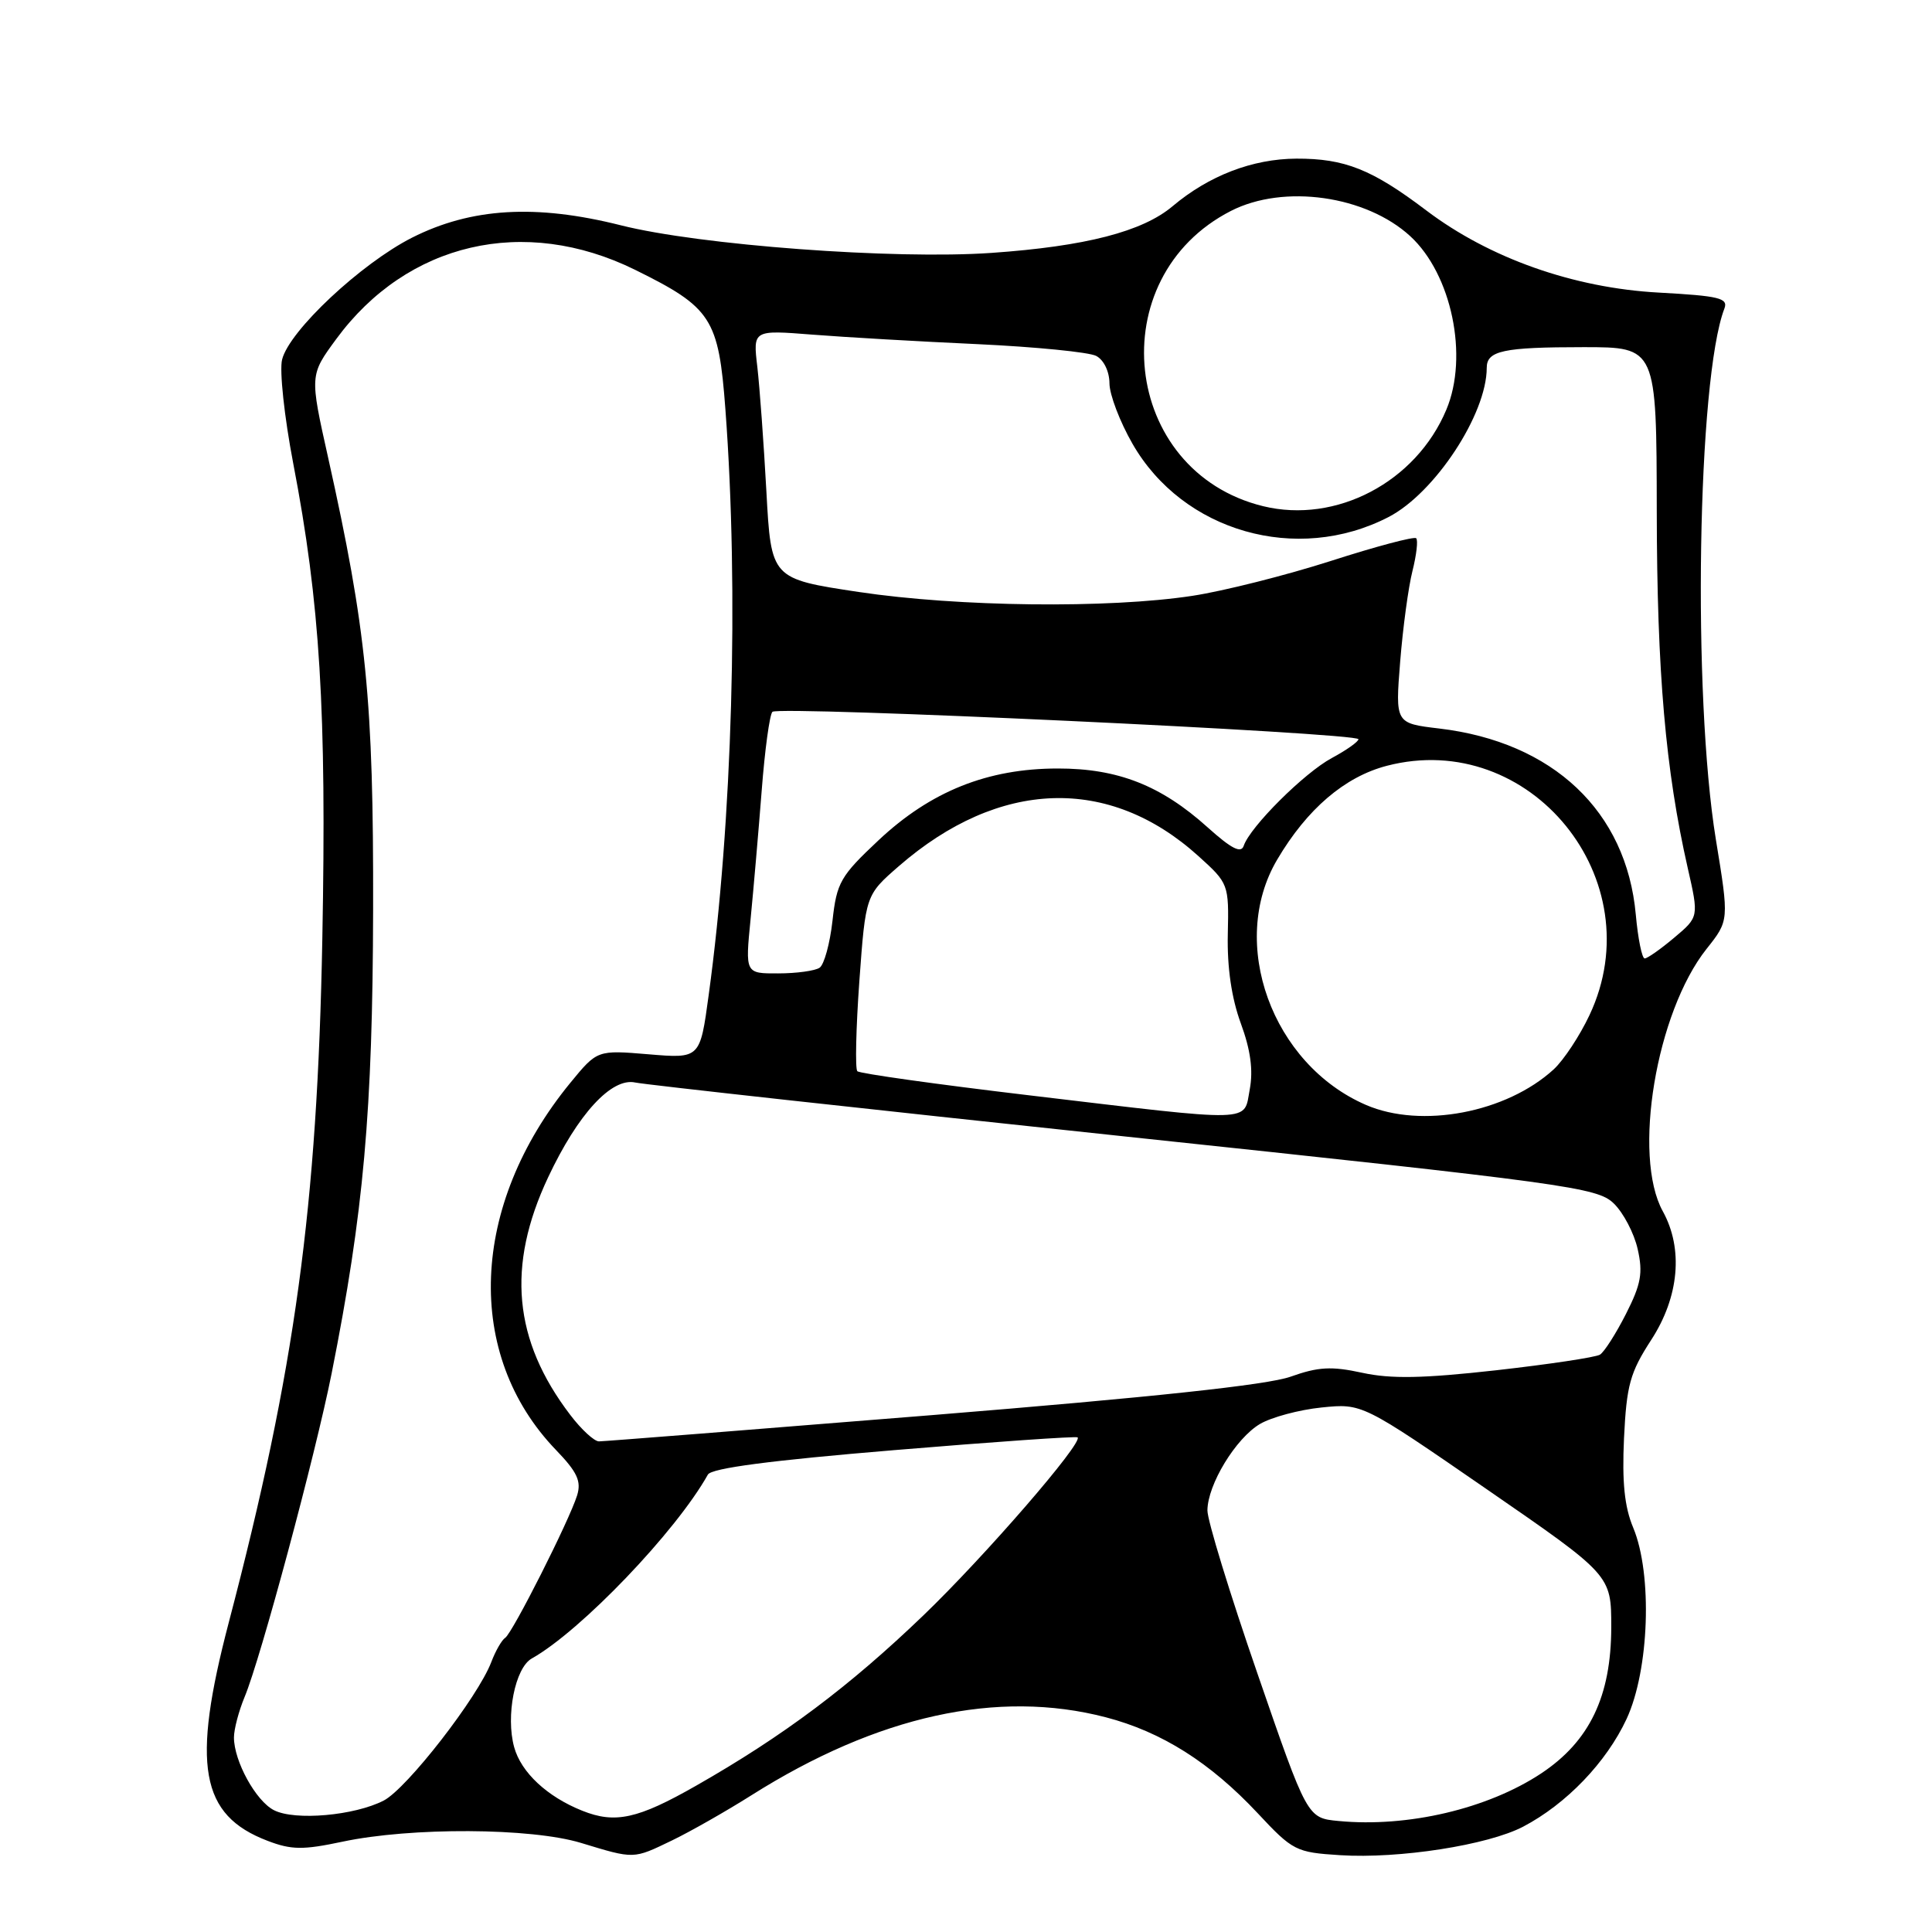 <?xml version="1.0" encoding="UTF-8" standalone="no"?>
<!DOCTYPE svg PUBLIC "-//W3C//DTD SVG 1.1//EN" "http://www.w3.org/Graphics/SVG/1.1/DTD/svg11.dtd" >
<svg xmlns="http://www.w3.org/2000/svg" xmlns:xlink="http://www.w3.org/1999/xlink" version="1.1" viewBox="0 0 256 256">
 <g >
 <path fill="currentColor"
d=" M 89.06 243.86 C 91.50 242.68 96.23 239.99 99.57 237.88 C 116.29 227.32 132.21 223.82 146.53 227.55 C 153.93 229.48 160.36 233.54 166.65 240.26 C 171.30 245.24 171.72 245.45 177.56 245.82 C 185.39 246.32 197.15 244.49 201.83 242.04 C 207.55 239.04 212.85 233.52 215.53 227.77 C 218.54 221.29 218.98 208.60 216.41 202.43 C 215.25 199.67 214.92 196.39 215.19 190.56 C 215.53 183.53 215.99 181.87 218.79 177.55 C 222.50 171.85 223.07 165.46 220.33 160.50 C 216.28 153.16 219.45 134.15 226.13 125.73 C 229.12 121.97 229.12 121.97 227.36 111.23 C 224.24 92.10 224.91 50.23 228.49 40.89 C 229.02 39.50 227.82 39.21 219.80 38.77 C 208.52 38.16 197.37 34.22 189.00 27.89 C 181.79 22.43 178.18 21.00 171.78 21.02 C 165.96 21.05 160.19 23.27 155.38 27.32 C 151.39 30.69 143.83 32.64 131.38 33.51 C 118.50 34.41 92.70 32.49 82.25 29.85 C 71.00 27.02 62.44 27.53 54.60 31.49 C 47.84 34.92 38.33 43.82 37.38 47.64 C 37.01 49.08 37.68 55.27 38.85 61.38 C 42.41 79.89 43.28 94.10 42.71 124.40 C 42.05 159.93 39.10 181.49 30.32 214.96 C 25.35 233.90 26.53 240.52 35.46 243.92 C 38.62 245.13 40.16 245.14 45.35 244.04 C 54.45 242.10 70.37 242.18 77.00 244.20 C 84.11 246.36 83.87 246.36 89.06 243.86 Z  M 177.36 241.29 C 173.22 240.90 173.22 240.90 166.60 221.70 C 162.95 211.14 159.98 201.44 159.99 200.14 C 160.01 196.72 163.74 190.58 166.96 188.68 C 168.48 187.79 172.15 186.80 175.11 186.50 C 180.50 185.95 180.50 185.95 197.00 197.33 C 213.50 208.71 213.50 208.71 213.50 215.61 C 213.49 224.77 210.63 230.73 204.21 234.99 C 197.12 239.68 186.52 242.17 177.36 241.29 Z  M 36.30 239.86 C 33.90 238.64 31.00 233.36 31.00 230.22 C 31.00 229.13 31.64 226.72 32.41 224.86 C 34.53 219.80 41.78 192.82 43.94 182.00 C 48.19 160.64 49.38 147.32 49.44 120.50 C 49.50 92.77 48.56 83.43 43.47 60.60 C 41.04 49.71 41.04 49.71 44.55 44.93 C 53.96 32.12 69.46 28.52 84.13 35.74 C 94.29 40.75 95.22 42.17 96.12 54.25 C 97.92 78.29 97.05 108.92 93.90 131.88 C 92.76 140.27 92.76 140.27 85.95 139.70 C 79.14 139.13 79.14 139.13 75.57 143.48 C 62.26 159.73 61.49 179.50 73.69 192.15 C 76.49 195.06 77.05 196.27 76.47 198.15 C 75.42 201.51 67.90 216.40 66.94 217.02 C 66.49 217.31 65.66 218.75 65.10 220.23 C 63.33 224.88 53.93 236.98 50.85 238.58 C 46.98 240.58 39.08 241.28 36.30 239.86 Z  M 77.15 239.93 C 72.49 238.07 69.05 234.85 68.13 231.51 C 66.99 227.37 68.25 221.00 70.46 219.76 C 76.94 216.13 89.57 202.95 93.80 195.39 C 94.28 194.54 102.11 193.51 118.49 192.15 C 131.69 191.05 142.62 190.29 142.79 190.46 C 143.52 191.18 130.50 206.21 122.37 214.03 C 112.57 223.45 103.80 230.03 92.21 236.63 C 84.51 241.02 81.51 241.68 77.15 239.93 Z  M 75.56 187.48 C 68.02 177.60 67.10 167.75 72.63 156.00 C 76.58 147.60 81.04 142.75 84.18 143.44 C 85.46 143.72 114.62 146.93 149.00 150.58 C 207.69 156.80 211.64 157.34 213.82 159.45 C 215.10 160.68 216.53 163.41 217.00 165.51 C 217.72 168.67 217.45 170.16 215.45 174.10 C 214.12 176.72 212.57 179.15 212.00 179.50 C 211.43 179.85 205.24 180.78 198.23 181.57 C 188.55 182.65 184.30 182.73 180.50 181.90 C 176.41 181.01 174.68 181.11 171.00 182.42 C 167.95 183.51 152.60 185.15 123.50 187.51 C 99.85 189.42 79.99 190.99 79.37 190.99 C 78.75 191.00 77.03 189.42 75.56 187.48 Z  M 136.33 145.13 C 124.13 143.68 113.91 142.25 113.60 141.94 C 113.30 141.63 113.42 136.26 113.87 129.99 C 114.70 118.60 114.70 118.60 119.10 114.77 C 132.38 103.23 146.96 102.74 158.79 113.43 C 162.80 117.05 162.84 117.16 162.69 123.79 C 162.59 128.19 163.19 132.26 164.41 135.59 C 165.71 139.12 166.07 141.81 165.60 144.34 C 164.76 148.78 166.63 148.73 136.33 145.13 Z  M 181.00 146.41 C 168.54 141.02 162.72 124.94 169.23 113.91 C 173.19 107.19 178.19 102.92 183.77 101.47 C 202.76 96.54 219.06 116.60 210.62 134.50 C 209.33 137.25 207.19 140.48 205.88 141.69 C 199.61 147.44 188.34 149.58 181.00 146.41 Z  M 99.46 121.75 C 99.85 117.76 100.51 110.11 100.93 104.74 C 101.34 99.38 101.98 94.69 102.35 94.32 C 103.15 93.51 180.00 97.11 180.00 97.95 C 180.00 98.28 178.41 99.40 176.46 100.45 C 172.82 102.41 165.65 109.55 164.80 112.07 C 164.45 113.12 163.17 112.46 160.03 109.64 C 153.86 104.08 148.13 101.82 140.16 101.83 C 130.85 101.83 123.31 104.86 116.41 111.34 C 111.35 116.09 110.87 116.94 110.31 122.00 C 109.97 125.03 109.20 127.83 108.60 128.23 C 107.99 128.64 105.53 128.98 103.12 128.98 C 98.74 129.00 98.74 129.00 99.46 121.75 Z  M 216.75 121.18 C 215.51 107.50 205.80 98.32 190.69 96.53 C 184.88 95.84 184.88 95.84 185.53 87.67 C 185.89 83.18 186.62 77.77 187.16 75.65 C 187.69 73.53 187.92 71.58 187.65 71.32 C 187.39 71.06 182.30 72.41 176.34 74.33 C 170.38 76.24 162.13 78.32 158.00 78.95 C 146.85 80.65 126.99 80.42 113.78 78.44 C 102.18 76.69 102.18 76.69 101.55 65.10 C 101.20 58.72 100.66 51.30 100.35 48.61 C 99.77 43.72 99.77 43.72 107.64 44.34 C 111.96 44.68 121.80 45.25 129.50 45.60 C 137.20 45.96 144.29 46.66 145.25 47.16 C 146.26 47.69 147.00 49.22 147.01 50.79 C 147.01 52.28 148.39 55.89 150.06 58.80 C 156.74 70.46 171.86 74.78 183.99 68.51 C 190.12 65.34 197.00 54.88 197.00 48.74 C 197.00 46.47 199.18 46.00 209.83 46.00 C 219.50 46.00 219.50 46.00 219.53 67.75 C 219.56 89.12 220.69 102.04 223.63 115.00 C 225.11 121.50 225.11 121.50 221.84 124.25 C 220.05 125.76 218.28 127.00 217.93 127.00 C 217.57 127.00 217.04 124.38 216.75 121.18 Z  M 167.36 67.07 C 148.60 62.47 145.82 36.77 163.12 27.94 C 170.12 24.37 181.01 25.91 186.87 31.30 C 192.35 36.34 194.62 47.21 191.65 54.28 C 187.64 63.87 177.04 69.44 167.36 67.07 Z "/>
</g>
</svg>